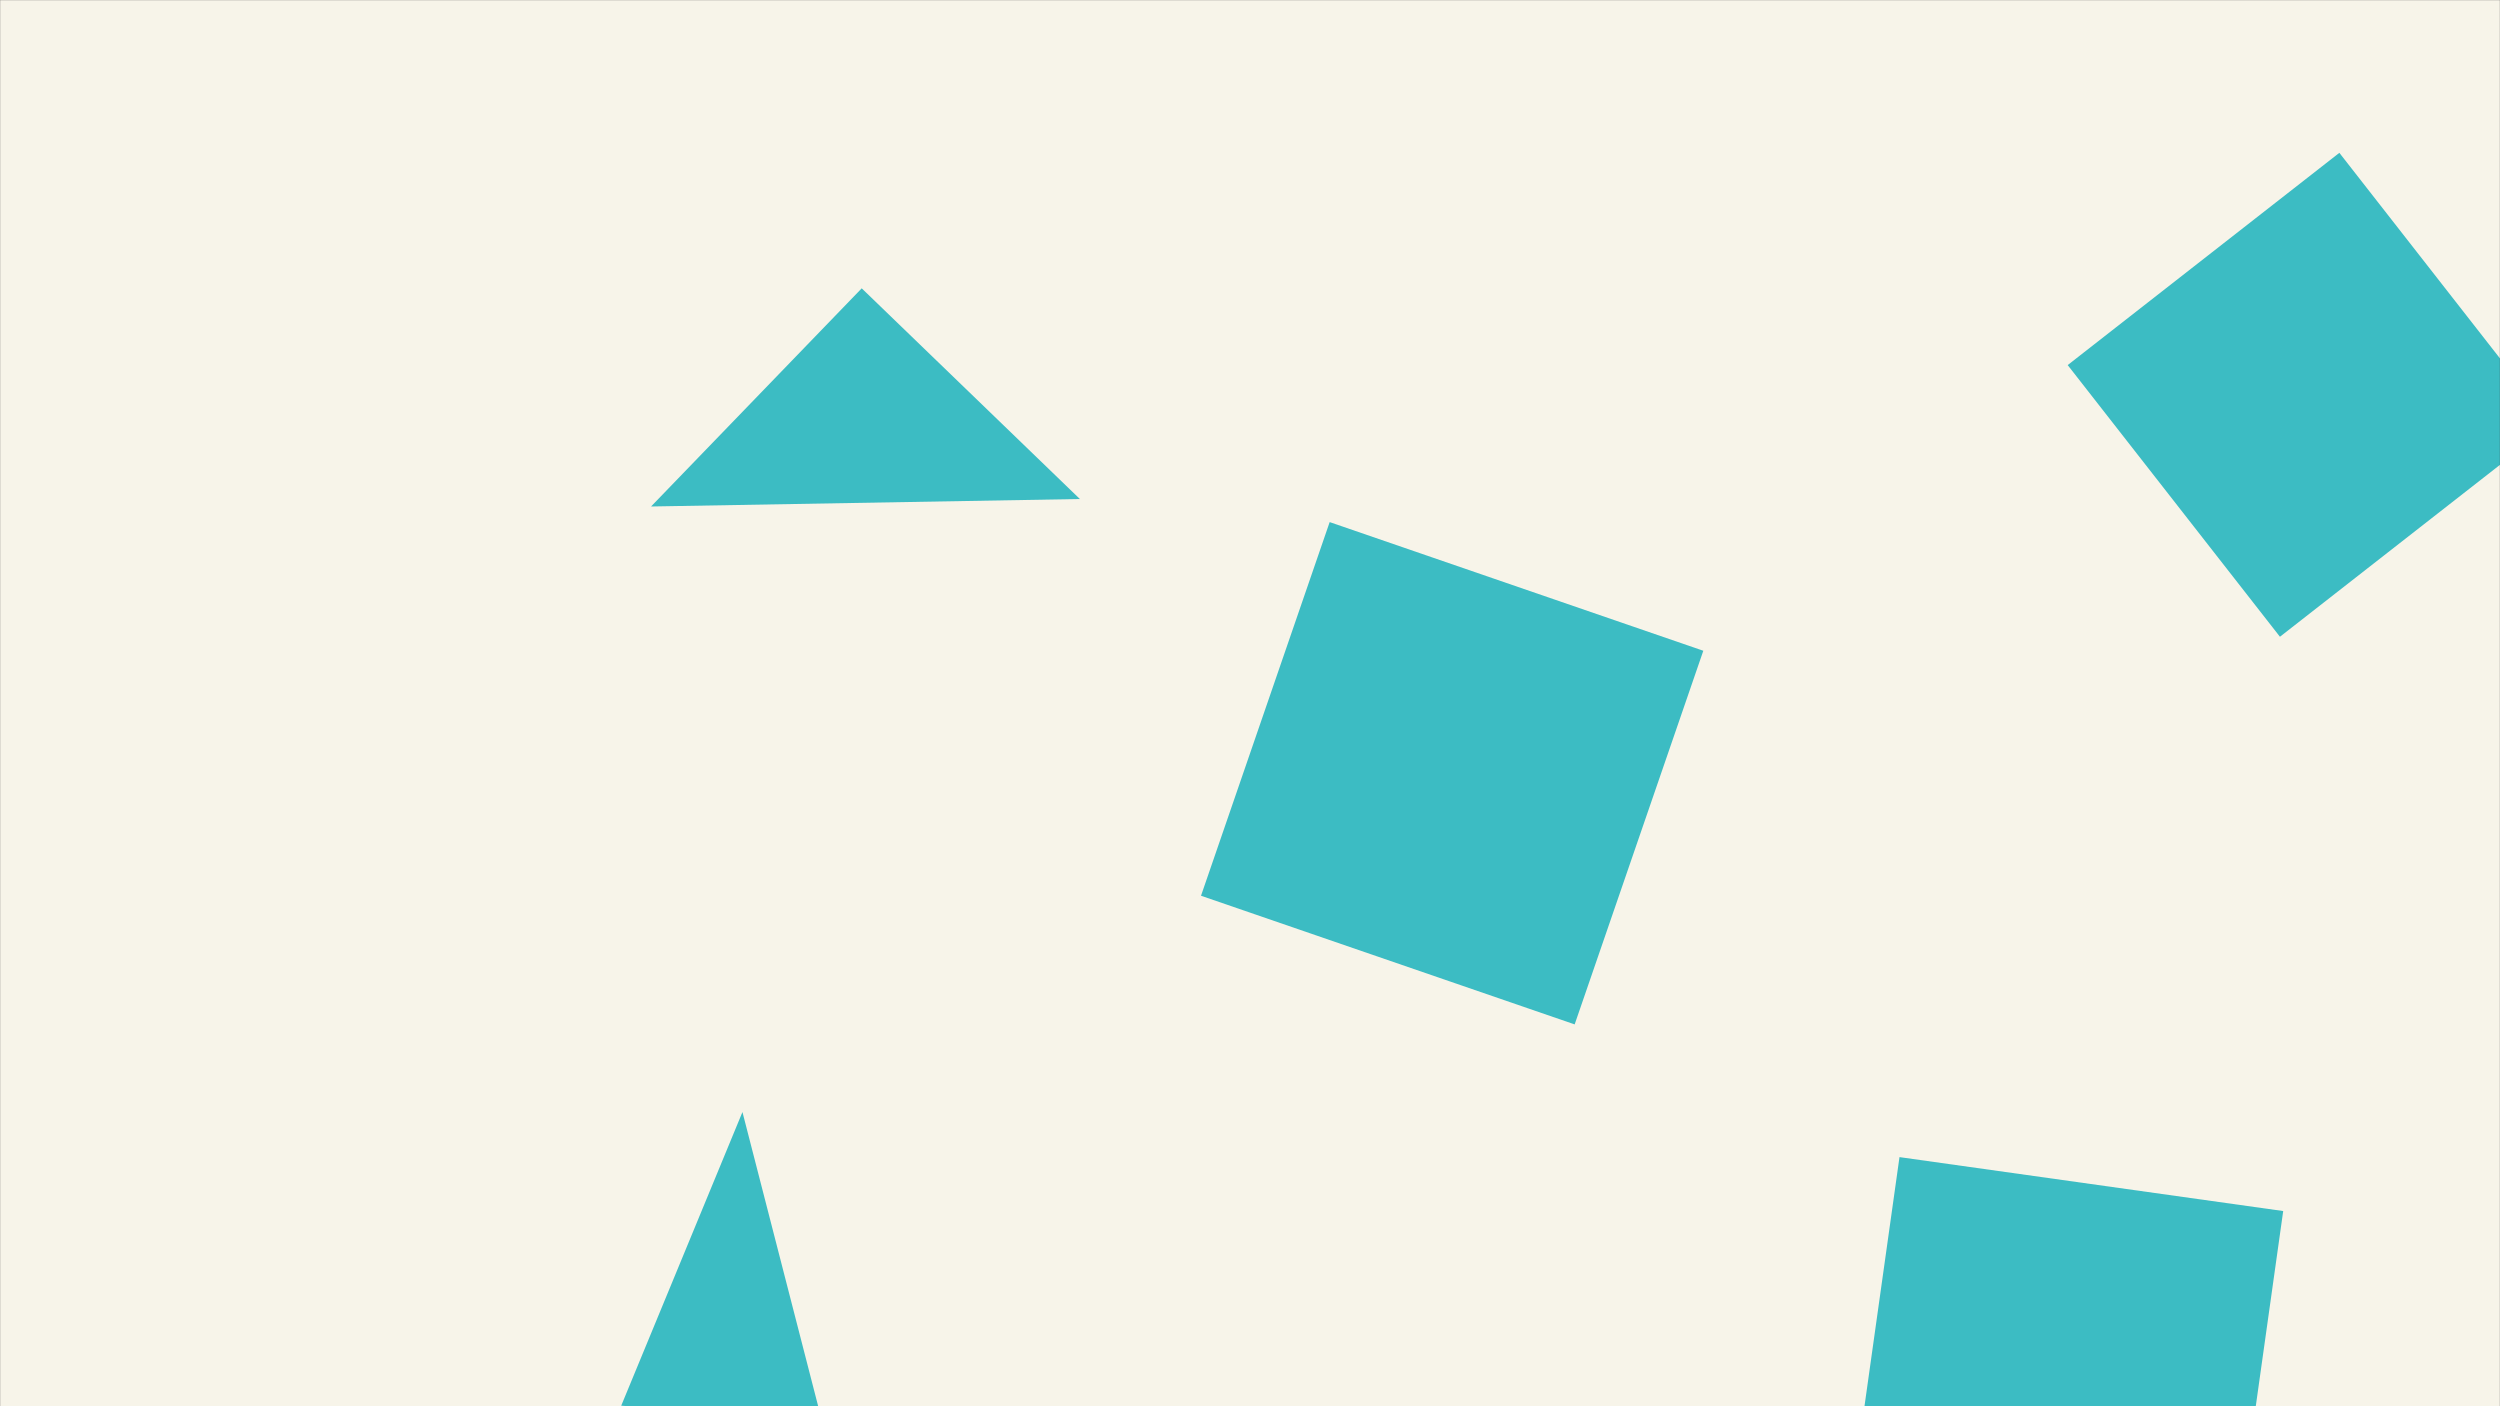 <svg xmlns="http://www.w3.org/2000/svg" version="1.1" xmlns:xlink="http://www.w3.org/1999/xlink" xmlns:svgjs="http://svgjs.com/svgjs" width="1920" height="1080" preserveAspectRatio="none" viewBox="0 0 1920 1080"><rect x="0" y="0" width="1920" height="1080" fill="#333333" stroke="none"/><g mask="url(&quot;#SvgjsMask1018&quot;)" fill="none"><rect width="1920" height="1080" x="0" y="0" fill="rgba(247, 244, 233, 1)"></rect><path d="M922.375 687.934L1209.337 786.742 1308.146 499.781 1021.184 400.972z" fill="rgba(60, 188, 195, 1)" class="triangle-float3"></path><path d="M477.083 1079.588L631.028 1090.353 570.203 854.053z" fill="rgba(60, 188, 195, 1)" class="triangle-float2"></path><path d="M1458.808 888.664L1417.392 1183.354 1712.083 1224.77 1753.499 930.08z" fill="rgba(60, 188, 195, 1)" class="triangle-float2"></path><path d="M661.798 221.44L500.001 388.986 829.344 383.238z" fill="rgba(60, 188, 195, 1)" class="triangle-float2"></path><path d="M1750.992 489.027L1959.637 326.015 1796.626 117.37 1587.98 280.382z" fill="rgba(60, 188, 195, 1)" class="triangle-float2"></path></g><defs><mask id="SvgjsMask1018"><rect width="1920" height="1080" fill="#ffffff"></rect></mask><style>
            @keyframes float1 {
                0%{transform: translate(0, 0)}
                50%{transform: translate(-10px, 0)}
                100%{transform: translate(0, 0)}
            }

            .triangle-float1 {
                animation: float1 5s infinite;
            }

            @keyframes float2 {
                0%{transform: translate(0, 0)}
                50%{transform: translate(-5px, -5px)}
                100%{transform: translate(0, 0)}
            }

            .triangle-float2 {
                animation: float2 4s infinite;
            }

            @keyframes float3 {
                0%{transform: translate(0, 0)}
                50%{transform: translate(0, -10px)}
                100%{transform: translate(0, 0)}
            }

            .triangle-float3 {
                animation: float3 6s infinite;
            }
        </style></defs></svg>